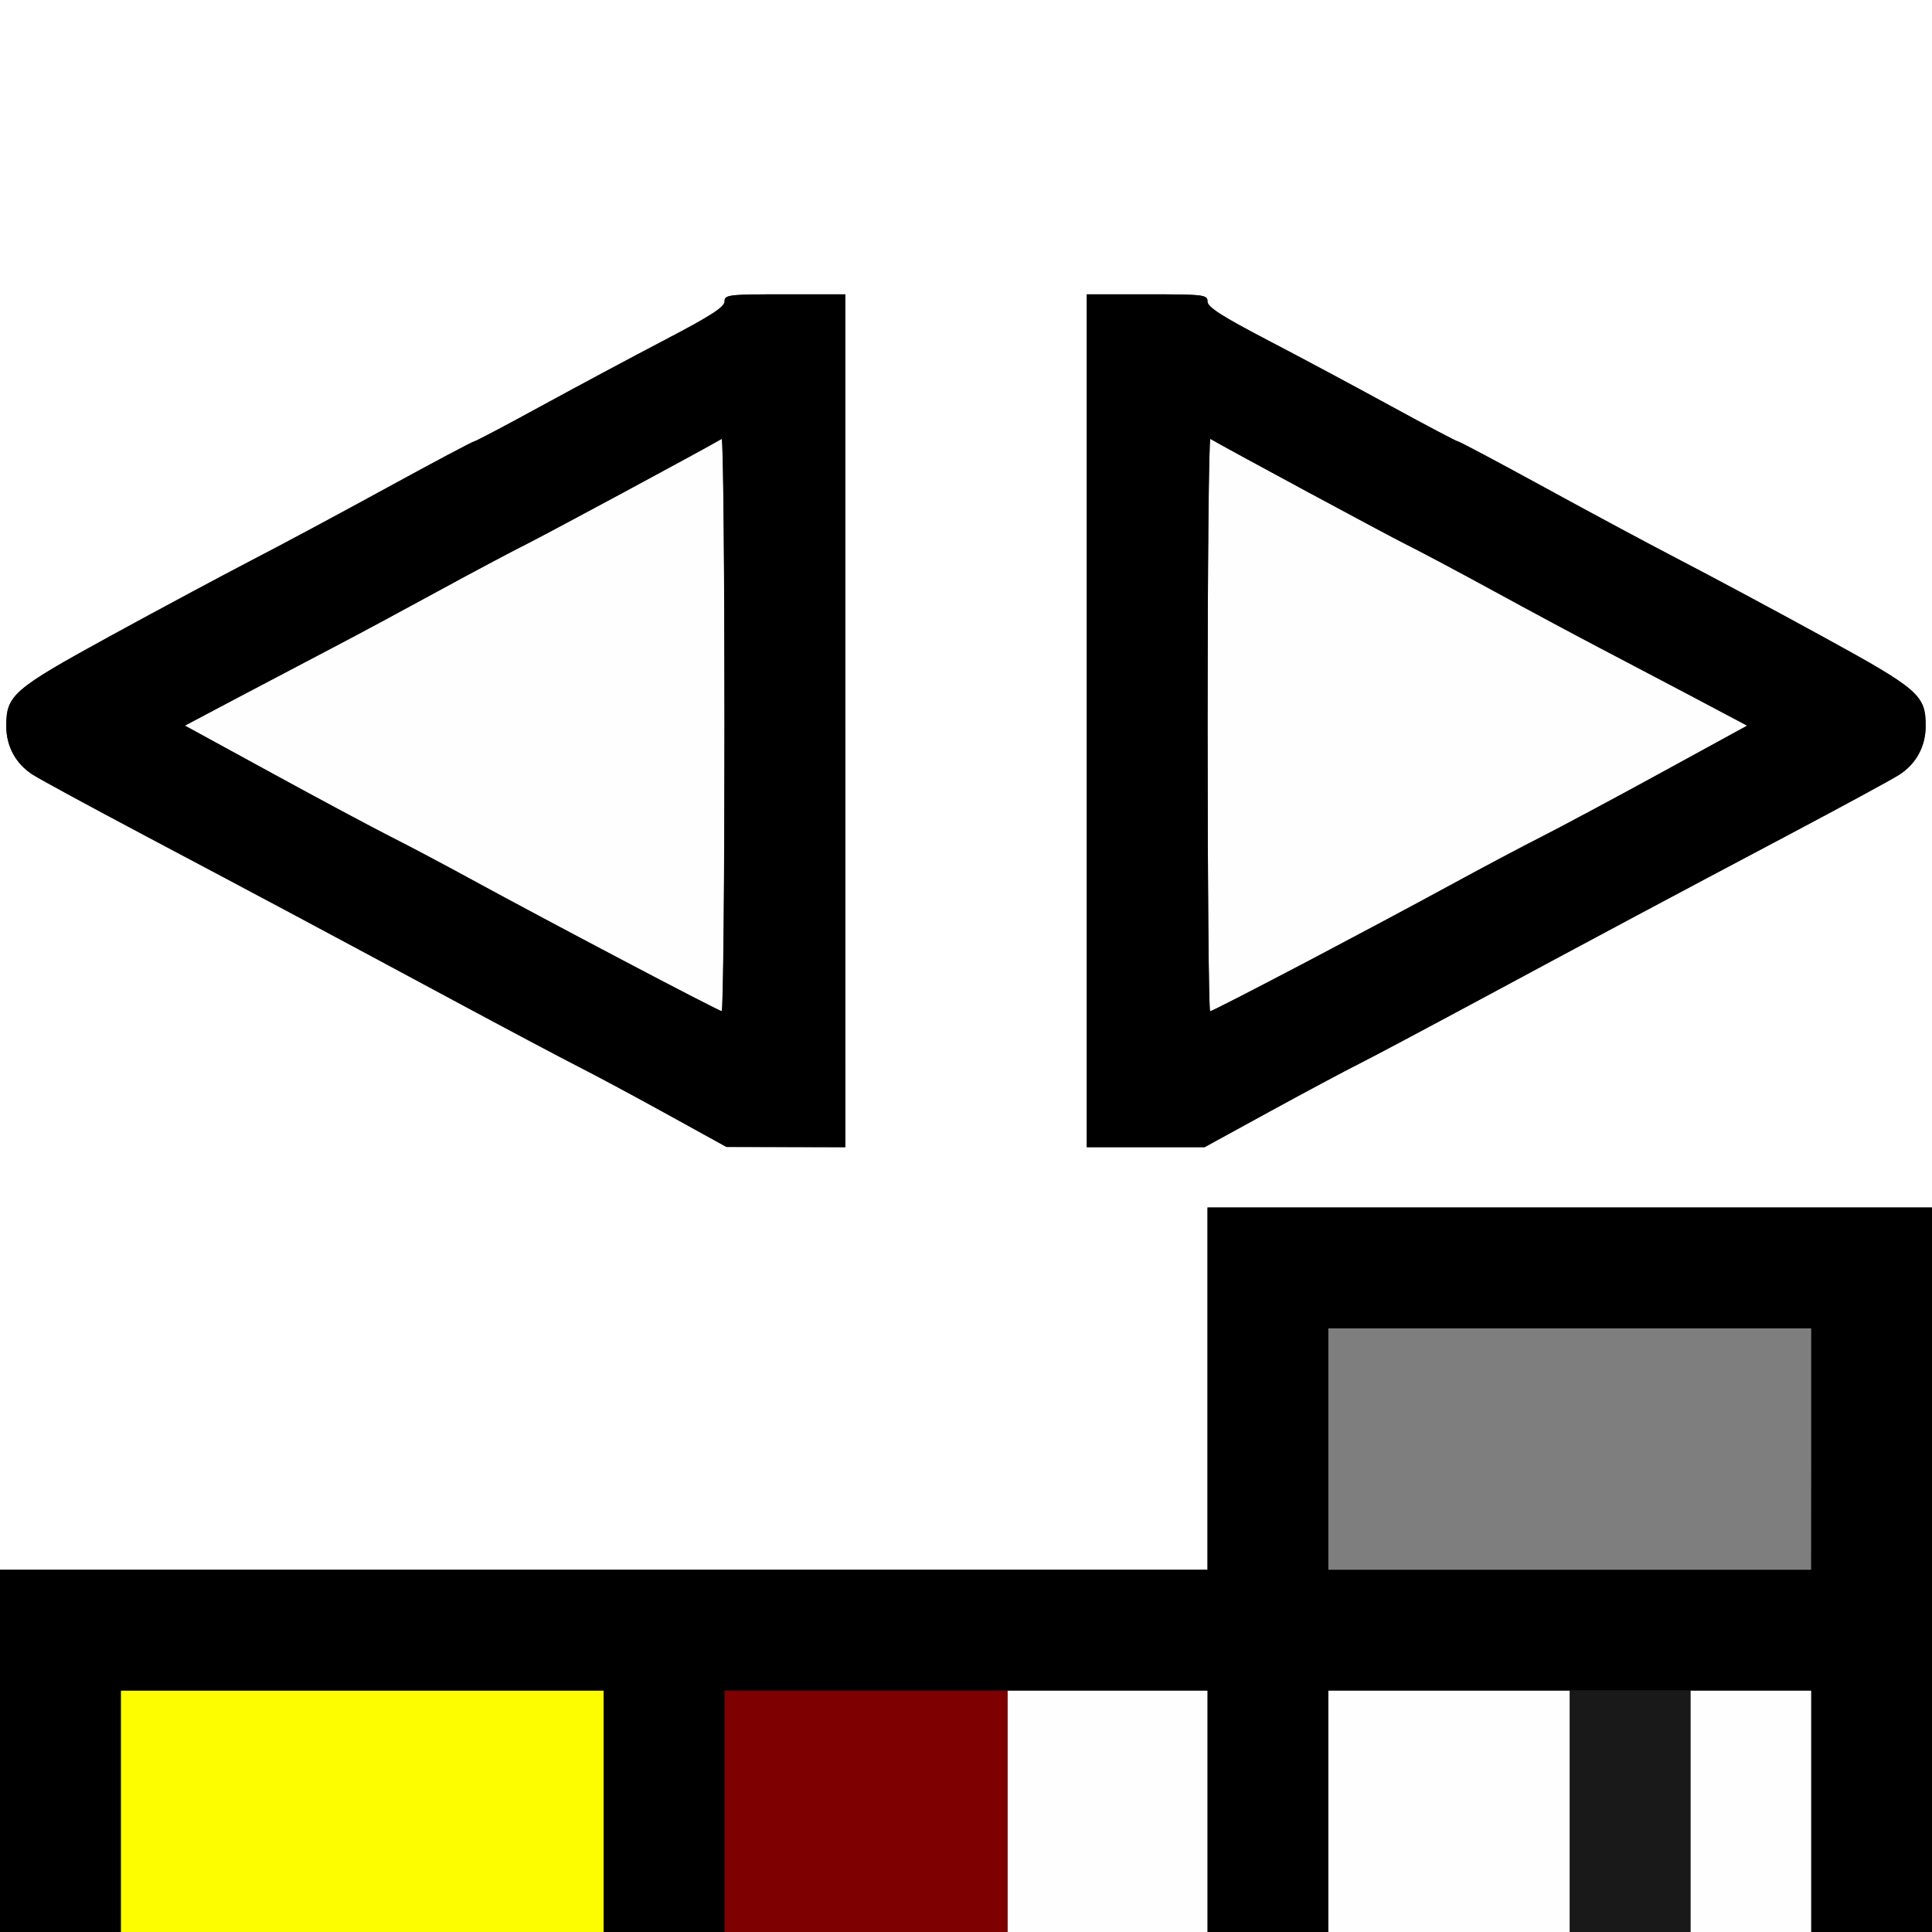 <?xml version="1.0" encoding="UTF-8" standalone="no"?>
<!-- Created with Inkscape (http://www.inkscape.org/) -->

<svg
   xmlns:dc="http://purl.org/dc/elements/1.1/"
   xmlns:cc="http://creativecommons.org/ns#"
   xmlns:rdf="http://www.w3.org/1999/02/22-rdf-syntax-ns#"
   xmlns:svg="http://www.w3.org/2000/svg"
   xmlns="http://www.w3.org/2000/svg"
   xmlns:sodipodi="http://sodipodi.sourceforge.net/DTD/sodipodi-0.dtd"
   xmlns:inkscape="http://www.inkscape.org/namespaces/inkscape"
   version="1.1"
   id="svg2"
   width="16.01"
   height="16.01"
   viewBox="0 0 16.01 16.01"
   sodipodi:docname="NODE_SEPARATE_YUVA.svg"
   inkscape:version="0.92.4 (5da689c313, 2019-01-14)">
  <rect x="0" y="0" width="16.01" height="16.01" fill="#333333" stroke="none"/>
  <defs
     id="defs6" />
  <sodipodi:namedview
     pagecolor="#ffffff"
     bordercolor="#666666"
     borderopacity="1"
     objecttolerance="10"
     gridtolerance="10"
     guidetolerance="10"
     inkscape:pageopacity="0"
     inkscape:pageshadow="2"
     inkscape:window-width="990"
     inkscape:window-height="704"
     id="namedview4"
     showgrid="false"
     inkscape:zoom="14.740397"
     inkscape:cx="8.0052118"
     inkscape:cy="8.0052118"
     inkscape:window-x="0"
     inkscape:window-y="0"
     inkscape:window-maximized="0"
     inkscape:current-layer="svg2" />
  <g
     id="NODE_SEPARATE_YUVA">
    <path
       style="fill:#ffffff;stroke-width:0.031"
       d="M 0,6.504 V 0 h 8.005 8.005 V 5.003 10.007 H 13.008 10.007 v 1.501 1.501 H 5.003 0 Z M 7.005,5.973 V 2.439 H 6.504 c -0.472,0 -0.5,0.003 -0.5,0.06 0,0.046 -0.118,0.121 -0.493,0.317 C 5.241,2.957 4.778,3.205 4.483,3.366 4.188,3.527 3.938,3.659 3.927,3.659 3.916,3.659 3.594,3.83 3.212,4.039 2.83,4.248 2.32,4.522 2.079,4.646 1.839,4.771 1.312,5.053 0.908,5.274 0.107,5.713 0.052,5.761 0.052,6.016 c 2.142e-4,0.171 0.08,0.316 0.222,0.406 0.064,0.04 0.475,0.263 0.914,0.496 0.976,0.517 1.53,0.813 2.564,1.369 0.439,0.236 0.91,0.486 1.048,0.556 0.138,0.07 0.468,0.247 0.735,0.394 l 0.485,0.268 0.493,0.001 0.493,0.001 z m 3.517,3.238 c 0.296,-0.162 0.629,-0.34 0.739,-0.395 0.11,-0.055 0.559,-0.293 0.997,-0.529 1.029,-0.554 1.584,-0.85 2.564,-1.369 0.439,-0.232 0.85,-0.455 0.914,-0.496 0.142,-0.09 0.222,-0.235 0.222,-0.406 3.19e-4,-0.255 -0.054,-0.303 -0.856,-0.742 C 14.699,5.053 14.172,4.771 13.931,4.646 13.69,4.522 13.181,4.248 12.799,4.039 12.417,3.83 12.095,3.659 12.084,3.659 c -0.011,0 -0.262,-0.132 -0.556,-0.293 C 11.233,3.205 10.77,2.957 10.499,2.816 10.124,2.62 10.007,2.544 10.007,2.499 c 0,-0.056 -0.028,-0.06 -0.5,-0.06 H 9.006 v 3.534 3.534 h 0.488 0.488 z"
       id="path831"
       inkscape:connector-curvature="0" />
    <path
       style="fill:#fefefe;stroke-width:0.031"
       d="m 8.349,15.01 v -1.001 h 0.829 0.829 v 1.001 1.001 H 9.178 8.349 Z m 2.658,0 v -1.001 h 1.001 1.001 v 1.001 1.001 h -1.001 -1.001 z m 3.002,0 v -1.001 h 0.5 0.5 v 1.001 1.001 H 14.509 14.009 Z M 5.113,7.933 C 4.648,7.688 4.1,7.394 3.893,7.281 3.687,7.168 3.391,7.012 3.236,6.934 3.082,6.855 2.635,6.616 2.244,6.402 L 1.532,6.013 1.978,5.777 C 2.223,5.648 2.578,5.461 2.767,5.362 2.957,5.263 3.34,5.057 3.62,4.904 3.9,4.751 4.231,4.575 4.355,4.513 c 0.168,-0.084 1.442,-0.77 1.625,-0.876 0.013,-0.007 0.023,1.057 0.023,2.365 0,1.308 -0.011,2.378 -0.023,2.378 C 5.968,8.38 5.577,8.179 5.113,7.933 Z M 10.007,6.002 c 0,-1.308 0.011,-2.372 0.023,-2.365 0.183,0.105 1.457,0.792 1.625,0.876 0.124,0.062 0.455,0.238 0.735,0.391 0.28,0.153 0.664,0.359 0.853,0.458 0.189,0.099 0.545,0.286 0.79,0.416 l 0.446,0.236 -0.711,0.389 c -0.391,0.214 -0.838,0.453 -0.993,0.531 -0.155,0.078 -0.507,0.265 -0.782,0.415 -0.678,0.369 -1.94,1.032 -1.965,1.032 -0.011,0 -0.021,-1.07 -0.021,-2.378 z"
       id="path829"
       inkscape:connector-curvature="0" />
    <path
       style="fill:#fdfd00;stroke-width:0.031"
       d="m 1.001,15.01 v -1.001 h 2.001 2.001 v 1.001 1.001 h -2.001 -2.001 z"
       id="path827"
       inkscape:connector-curvature="0" />
    <path
       style="fill:#7e7e7e;stroke-width:0.031"
       d="m 11.007,12.008 v -1.001 h 2.001 2.001 v 1.001 1.001 H 13.008 11.007 Z"
       id="path825"
       inkscape:connector-curvature="0" />
    <path
       style="fill:#7e0000;stroke-width:0.031"
       d="M 6.004,15.01 V 14.009 H 7.177 8.349 v 1.001 1.001 H 7.177 6.004 Z"
       id="path823"
       inkscape:connector-curvature="0" />
    <path
       style="fill:#191919;stroke-width:0.031"
       d="m 13.008,15.01 v -1.001 h 0.5 0.5 v 1.001 1.001 H 13.509 13.008 Z"
       id="path821"
       inkscape:connector-curvature="0" />
    <path
       style="fill:#000000;stroke-width:0.031"
       d="M 0,14.509 V 13.008 h 5.003 5.003 v -1.501 -1.501 h 3.002 3.002 v 3.002 3.002 H 15.51 15.01 V 15.01 14.009 H 13.008 11.007 v 1.001 1.001 H 10.507 10.007 V 15.01 14.009 H 8.005 6.004 v 1.001 1.001 H 5.504 5.003 v -1.001 -1.001 h -2.001 -2.001 v 1.001 1.001 H 0.5 0 Z M 15.01,12.008 V 11.007 H 13.008 11.007 v 1.001 1.001 h 2.001 2.001 z M 5.535,9.237 C 5.268,9.089 4.938,8.912 4.8,8.842 4.662,8.772 4.191,8.522 3.752,8.286 2.718,7.73 2.165,7.434 1.188,6.917 0.75,6.685 0.339,6.462 0.275,6.421 0.132,6.332 0.052,6.187 0.052,6.016 0.052,5.761 0.107,5.713 0.908,5.274 1.312,5.053 1.839,4.771 2.079,4.646 2.32,4.522 2.83,4.248 3.212,4.039 3.594,3.83 3.916,3.659 3.927,3.659 c 0.011,0 0.262,-0.132 0.556,-0.293 C 4.778,3.205 5.241,2.957 5.511,2.816 5.886,2.62 6.004,2.544 6.004,2.499 c 0,-0.056 0.028,-0.06 0.5,-0.06 H 7.005 V 5.973 9.506 L 6.512,9.505 6.02,9.504 5.535,9.237 Z M 6.004,6.002 c 0,-1.308 -0.011,-2.372 -0.023,-2.365 C 5.798,3.743 4.523,4.429 4.355,4.513 4.231,4.575 3.9,4.751 3.62,4.904 3.34,5.057 2.957,5.263 2.767,5.362 2.578,5.461 2.223,5.648 1.978,5.777 L 1.532,6.013 2.244,6.402 c 0.391,0.214 0.838,0.453 0.993,0.531 0.155,0.078 0.45,0.235 0.657,0.348 0.607,0.332 2.062,1.098 2.087,1.098 0.013,3.127e-4 0.023,-1.07 0.023,-2.378 z M 9.006,5.973 V 2.439 h 0.5 c 0.472,0 0.5,0.003 0.5,0.06 0,0.046 0.118,0.121 0.493,0.317 0.271,0.141 0.734,0.389 1.028,0.55 0.295,0.161 0.545,0.293 0.556,0.293 0.011,0 0.333,0.171 0.715,0.38 0.382,0.209 0.892,0.482 1.132,0.607 0.241,0.125 0.768,0.407 1.171,0.628 0.802,0.439 0.856,0.486 0.856,0.742 -2.19e-4,0.171 -0.08,0.316 -0.222,0.406 -0.064,0.04 -0.475,0.263 -0.914,0.496 C 13.842,7.436 13.287,7.733 12.258,8.286 11.819,8.522 11.371,8.761 11.261,8.816 11.151,8.871 10.818,9.049 10.521,9.211 L 9.982,9.506 H 9.494 9.006 Z M 10.77,8.001 C 11.167,7.792 11.717,7.499 11.992,7.349 12.267,7.199 12.619,7.012 12.774,6.934 12.929,6.855 13.376,6.616 13.767,6.402 L 14.478,6.013 14.033,5.777 C 13.788,5.648 13.432,5.461 13.243,5.362 13.054,5.263 12.67,5.057 12.39,4.904 12.11,4.751 11.78,4.575 11.655,4.513 11.487,4.429 10.213,3.743 10.03,3.637 c -0.013,-0.007 -0.023,1.057 -0.023,2.365 0,1.308 0.009,2.378 0.021,2.378 0.011,0 0.345,-0.171 0.743,-0.38 z"
       id="path819"
       inkscape:connector-curvature="0" />
  </g>
</svg>
